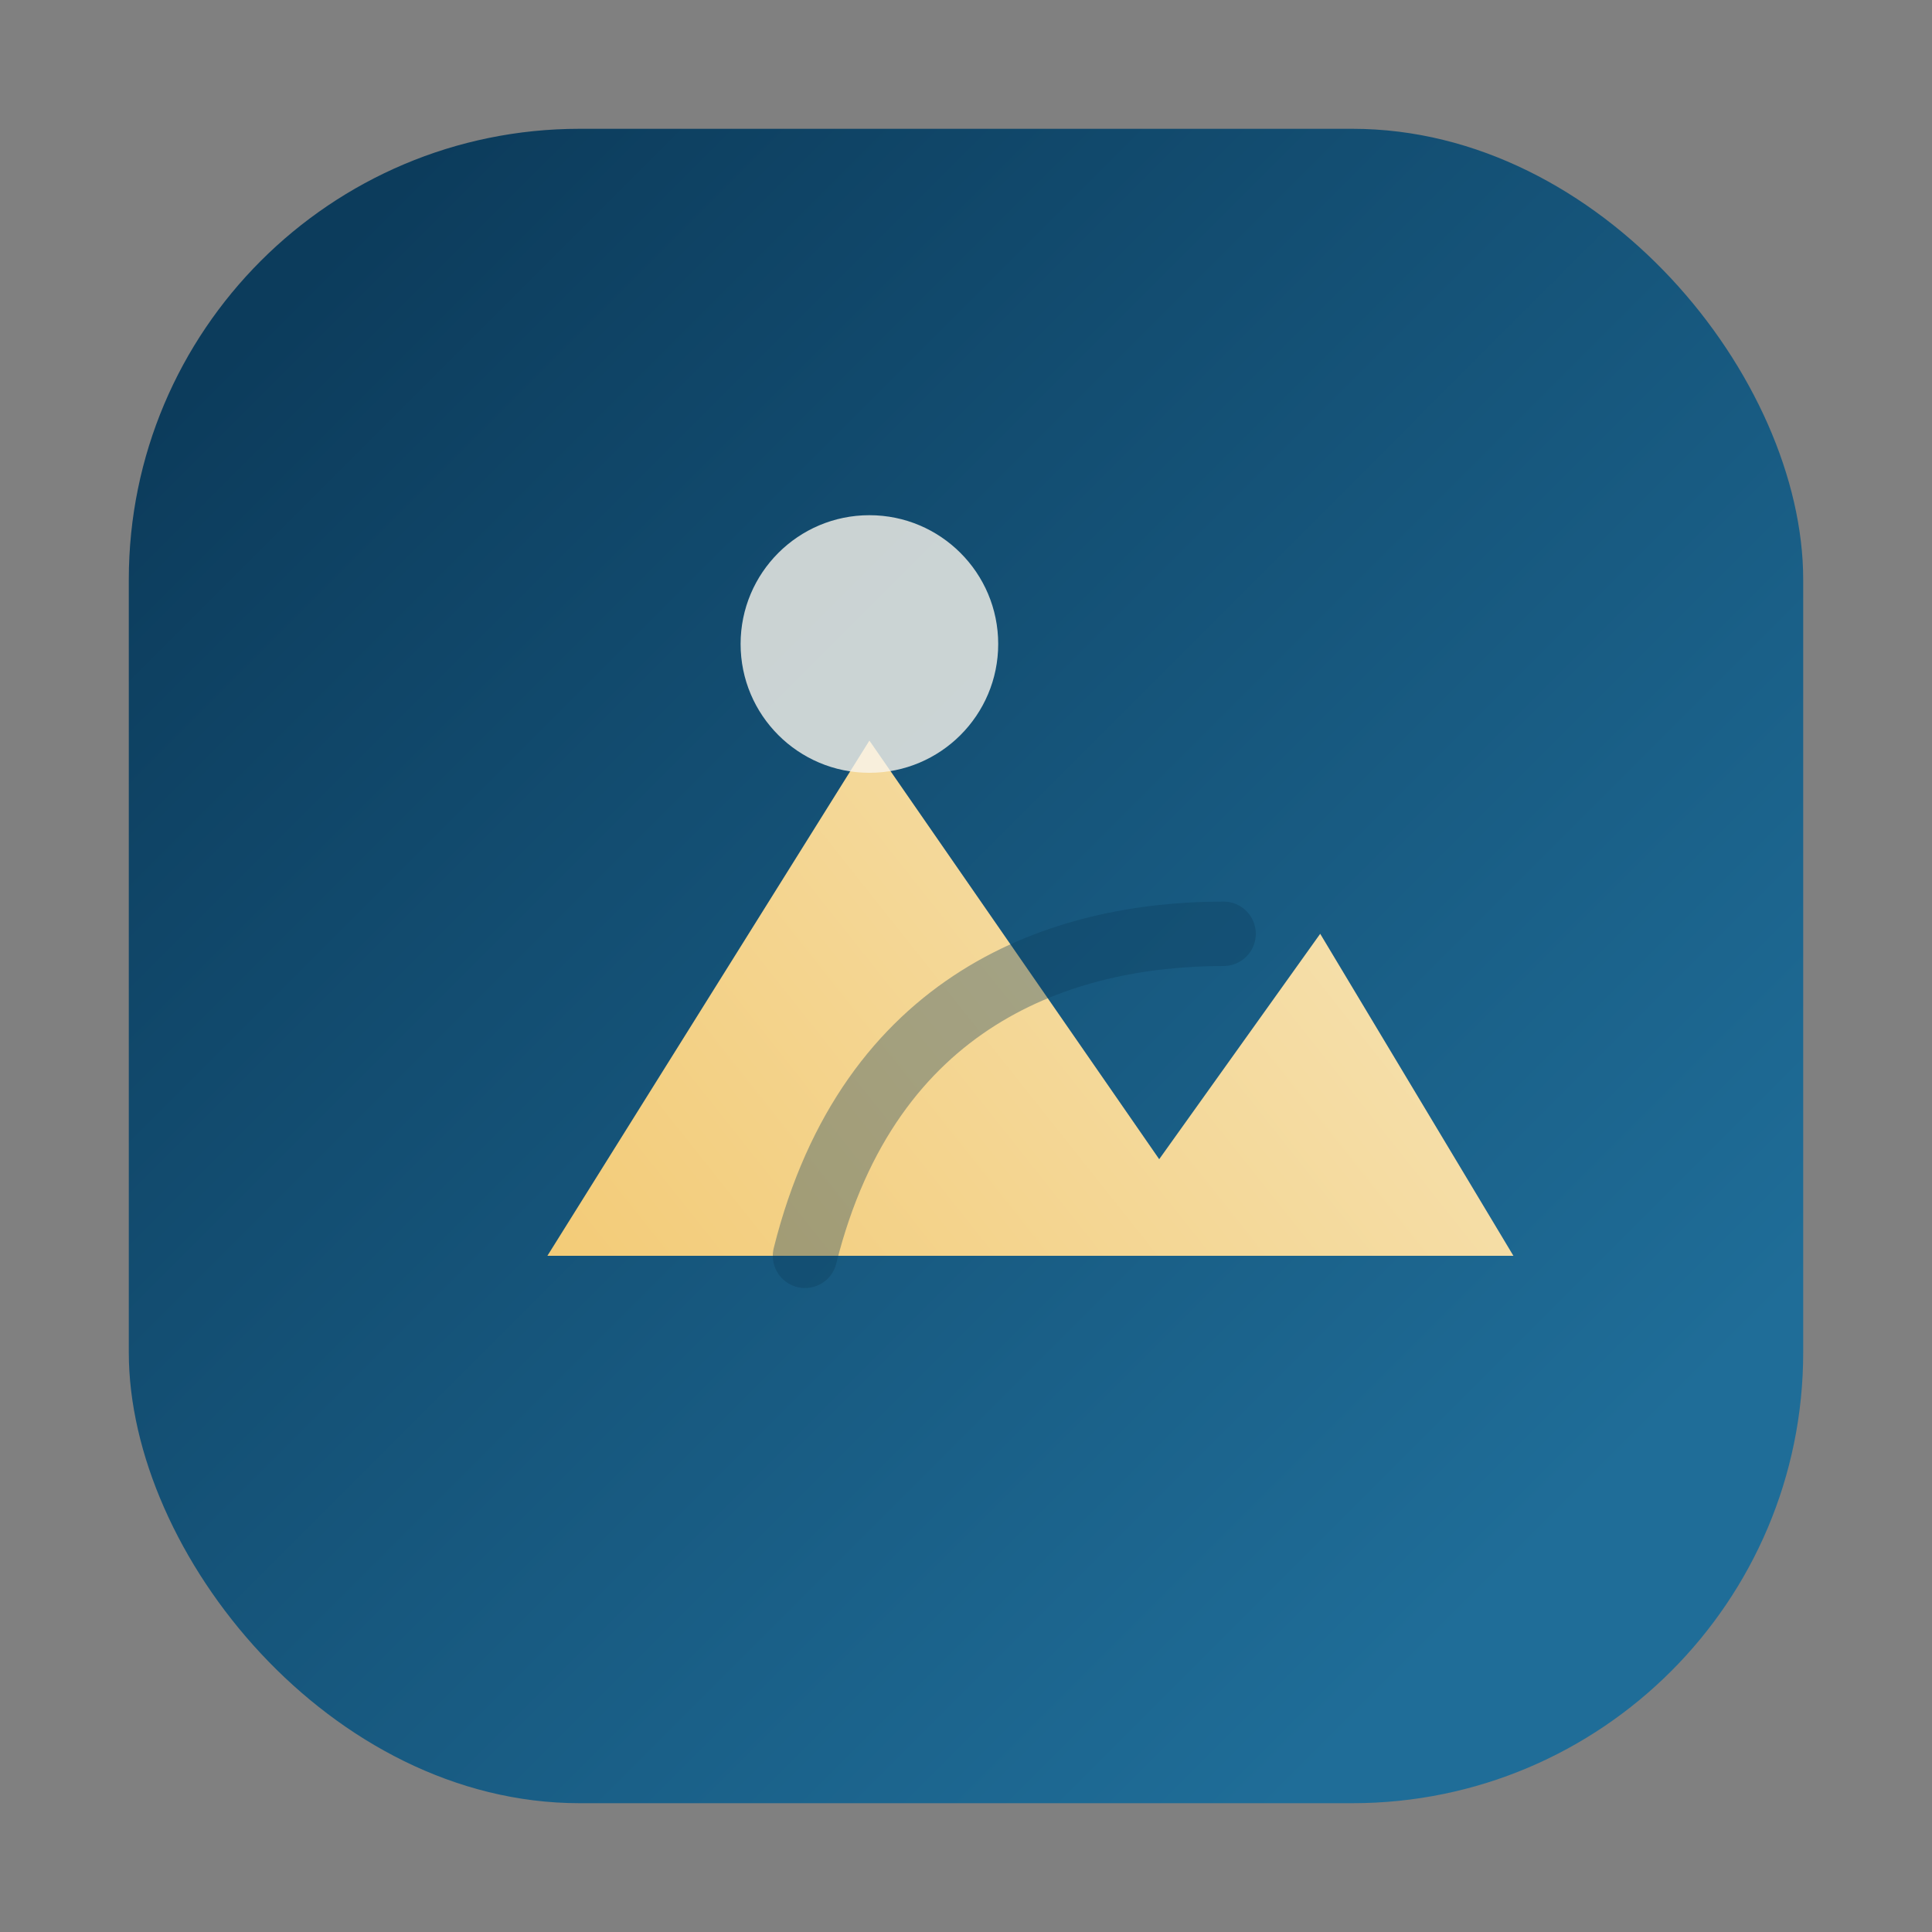<?xml version="1.0" encoding="UTF-8"?>
<svg width="120" height="120" viewBox="0 0 120 120" fill="none" xmlns="http://www.w3.org/2000/svg">
  <rect x="0" y="0" width="120" height="120" fill="#808080" stroke="none"/>
  <defs>
    <linearGradient id="bg" x1="18" y1="18" x2="96" y2="96" gradientUnits="userSpaceOnUse">
      <stop offset="0" stop-color="#0C3C5C" />
      <stop offset="1" stop-color="#1F6D98" />
    </linearGradient>
    <linearGradient id="peak" x1="26" y1="90" x2="94" y2="36" gradientUnits="userSpaceOnUse">
      <stop offset="0" stop-color="#F2C66A" />
      <stop offset="1" stop-color="#F6E7BF" />
    </linearGradient>
  </defs>
  <rect x="8" y="8" width="104" height="104" rx="28" fill="url(#bg)" />
  <path d="M34 78L54 46L72 72L82 58L94 78H34Z" fill="url(#peak)" />
  <path d="M50 78C54 62 66 58 76 58" stroke="#0C3C5C" stroke-width="4" stroke-linecap="round" stroke-linejoin="round" opacity="0.35" />
  <circle cx="54" cy="40" r="8" fill="#F9F5EC" opacity="0.8" />
</svg>
